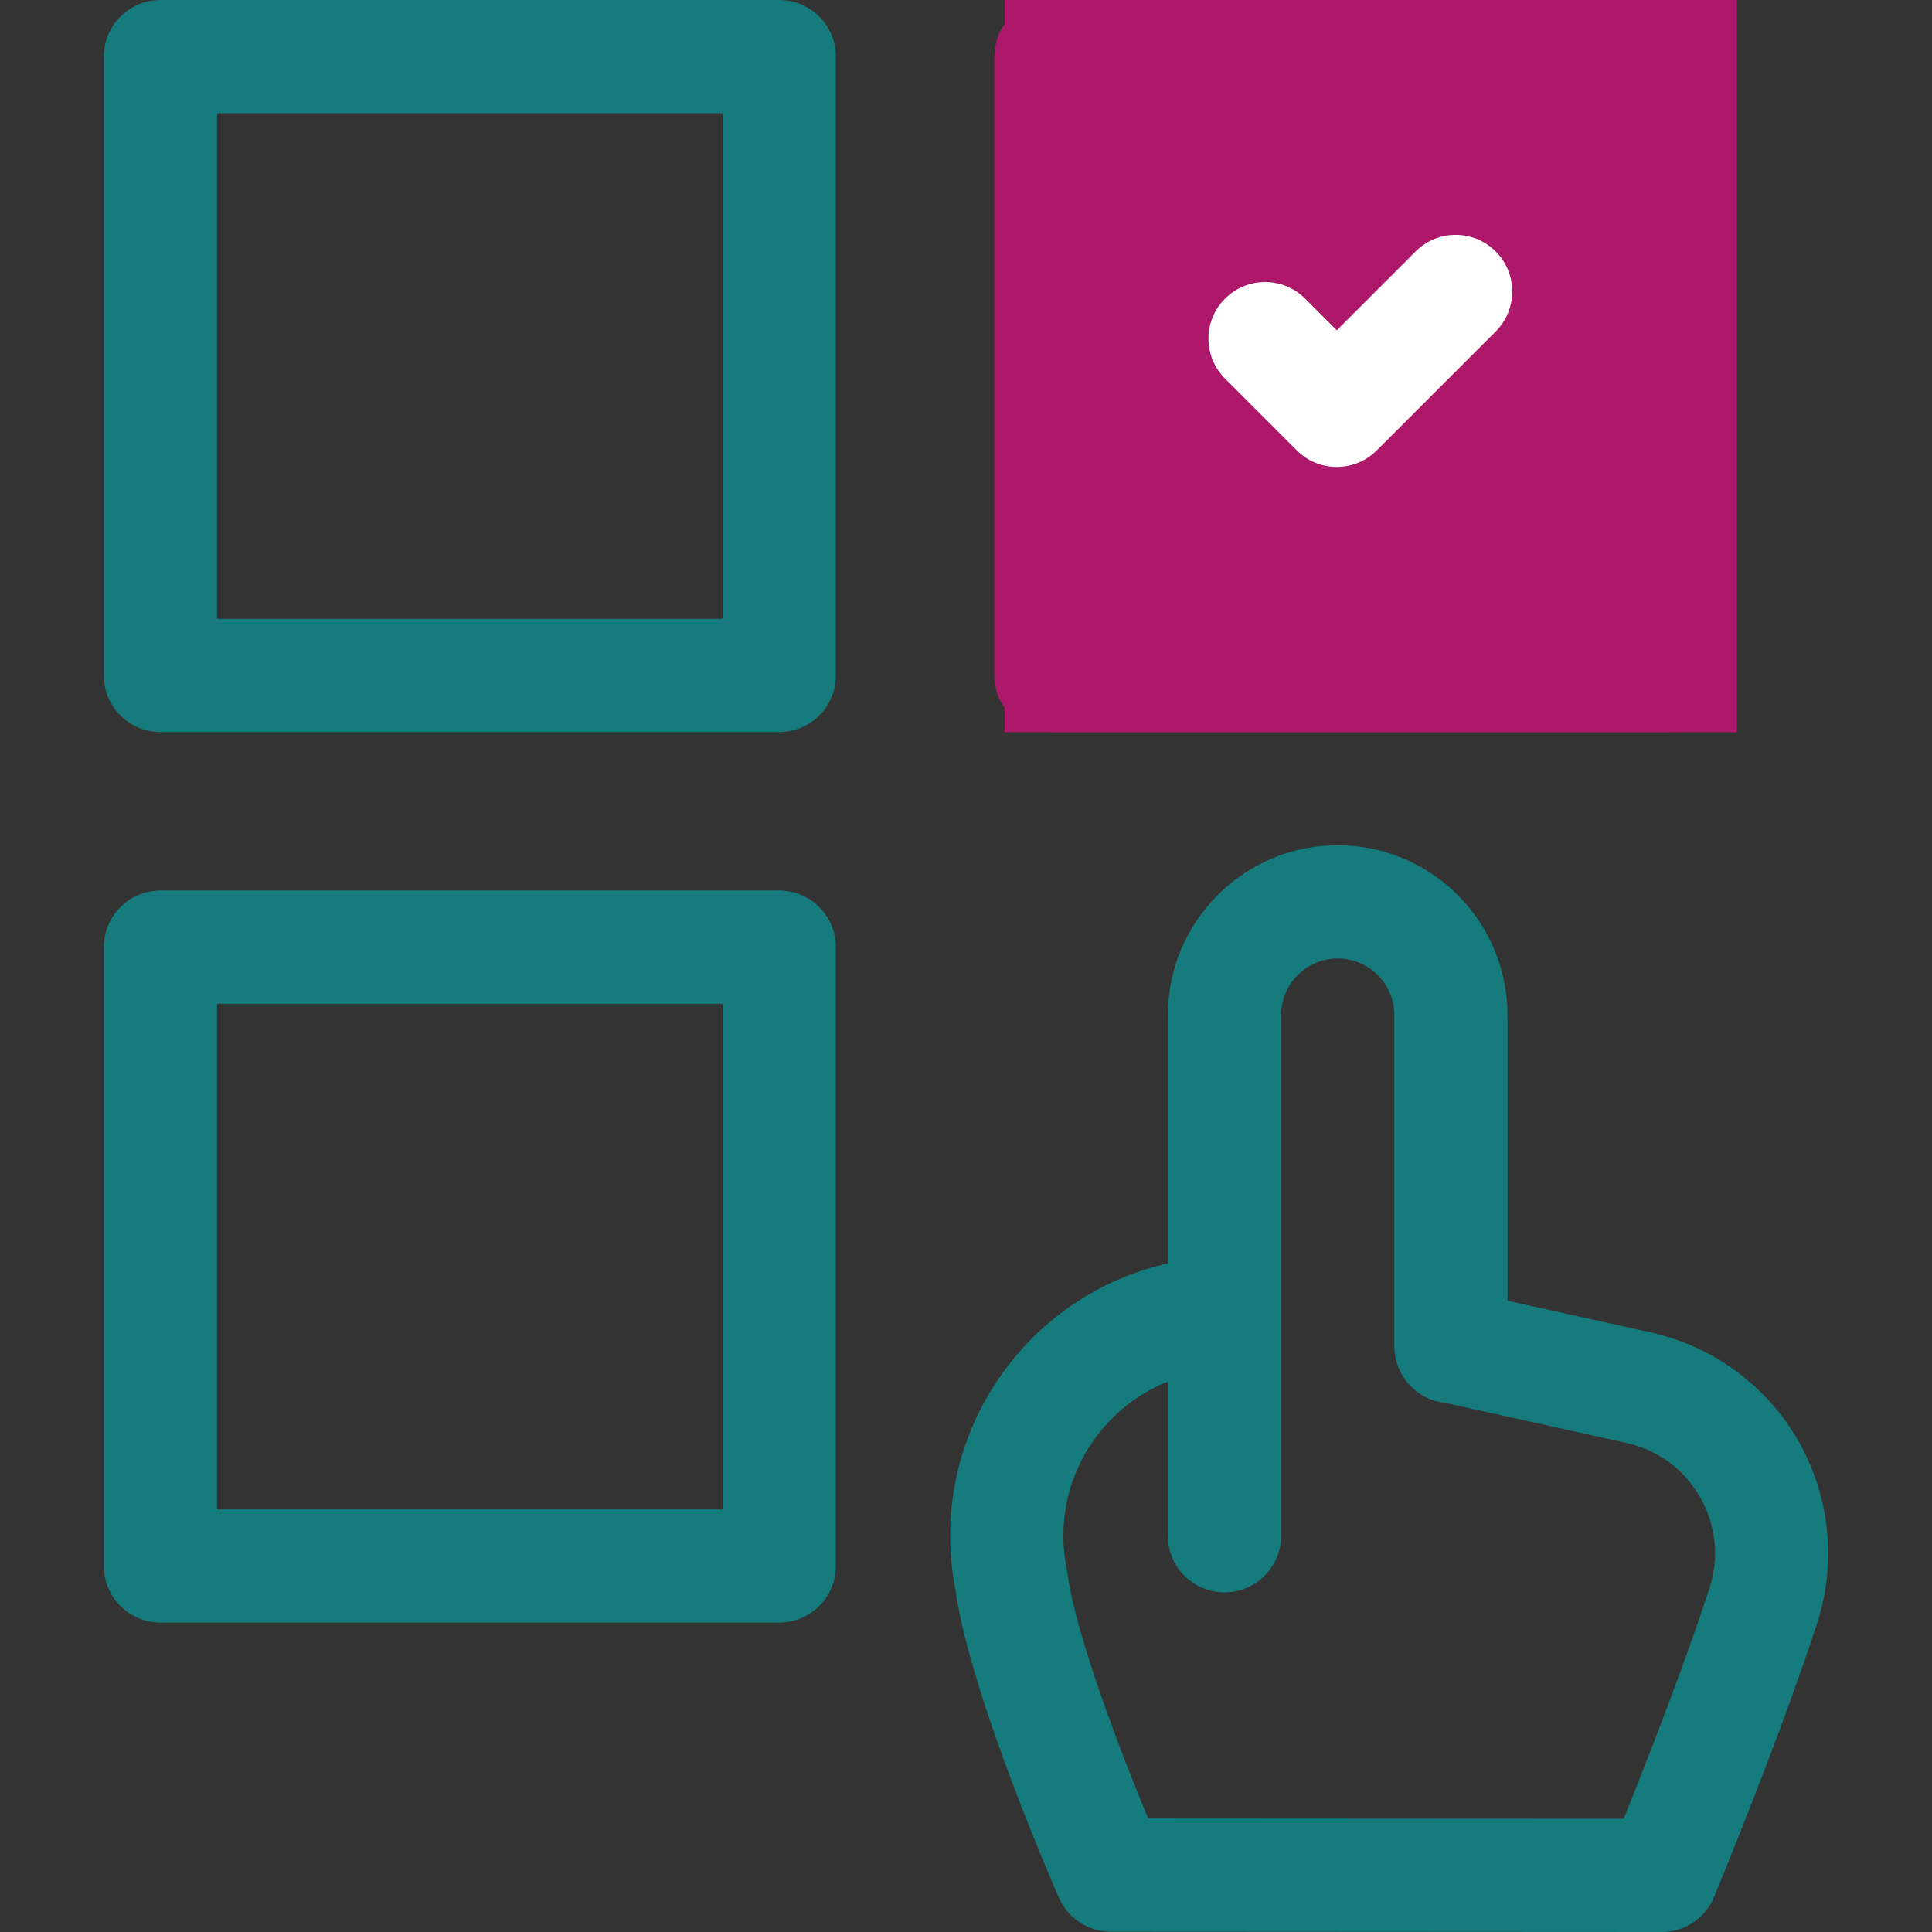 <svg width="50" height="50" viewBox="0 0 50 50" fill="none" xmlns="http://www.w3.org/2000/svg">
<rect x="0" y="0" width="50" height="50" fill="#333333" stroke="none"/>
<rect x="26" width="18.95" height="18.95" fill="#AD186A"/>
<path d="M27.198 18.945H43.214C44.023 18.945 44.679 18.29 44.679 17.48V1.465C44.679 0.656 44.023 0 43.214 0H27.198C26.389 0 25.733 0.656 25.733 1.465V17.48C25.733 18.29 26.389 18.945 27.198 18.945ZM28.663 2.93H41.749V16.016H28.663V2.93Z" fill="#AD186A"/>
<path d="M20.167 0H4.151C3.342 0 2.687 0.656 2.687 1.465V17.48C2.687 18.29 3.342 18.945 4.151 18.945H20.167C20.976 18.945 21.632 18.29 21.632 17.48V1.465C21.632 0.656 20.976 0 20.167 0ZM18.702 16.016H5.616V2.93H18.702V16.016Z" fill="#157B7D"/>
<path d="M20.167 23.047H4.151C3.342 23.047 2.687 23.703 2.687 24.512V40.527C2.687 41.336 3.342 41.992 4.151 41.992H20.167C20.976 41.992 21.632 41.336 21.632 40.527V24.512C21.632 23.703 20.976 23.047 20.167 23.047ZM18.702 39.062H5.616V25.977H18.702V39.062Z" fill="#157B7D"/>
<path d="M46.544 37.297C45.726 35.865 44.333 34.839 42.722 34.483L39.014 33.663V26.27C39.014 23.846 37.043 21.875 34.62 21.875C32.197 21.875 30.225 23.846 30.225 26.27V32.695C28.631 33.055 27.196 33.948 26.16 35.252C24.838 36.915 24.317 39.058 24.726 41.139C25.107 43.902 27.385 49.068 27.408 49.12C27.643 49.65 28.168 49.992 28.747 49.992L43.006 50H43.007C43.599 50 44.133 49.643 44.359 49.096C44.428 48.932 46.035 45.049 47.023 42.024C47.536 40.454 47.362 38.731 46.544 37.297ZM44.238 41.113C44.238 41.113 44.238 41.114 44.238 41.114C43.564 43.177 42.558 45.736 42.021 47.07L29.715 47.063C29.002 45.348 27.833 42.305 27.624 40.708C27.619 40.673 27.614 40.639 27.607 40.605C27.353 39.358 27.661 38.072 28.453 37.075C28.926 36.48 29.538 36.03 30.225 35.755V39.746C30.225 40.555 30.881 41.211 31.69 41.211C32.499 41.211 33.155 40.555 33.155 39.746V33.986V33.984V26.27C33.155 25.462 33.812 24.805 34.62 24.805C35.428 24.805 36.085 25.462 36.085 26.27V34.846C36.085 35.572 36.616 36.188 37.334 36.295L37.375 36.301L42.09 37.343C42.907 37.524 43.584 38.023 43.999 38.749C44.414 39.477 44.499 40.316 44.238 41.113Z" fill="#157B7D"/>
<path d="M36.636 6.508L34.596 8.549L33.776 7.729C33.204 7.157 32.276 7.157 31.704 7.729C31.132 8.301 31.132 9.228 31.704 9.8L33.56 11.656C33.846 11.942 34.221 12.085 34.596 12.085C34.971 12.085 35.346 11.942 35.631 11.656L38.708 8.58C39.28 8.008 39.28 7.08 38.708 6.508C38.136 5.936 37.208 5.936 36.636 6.508Z" fill="white"/>
</svg>
